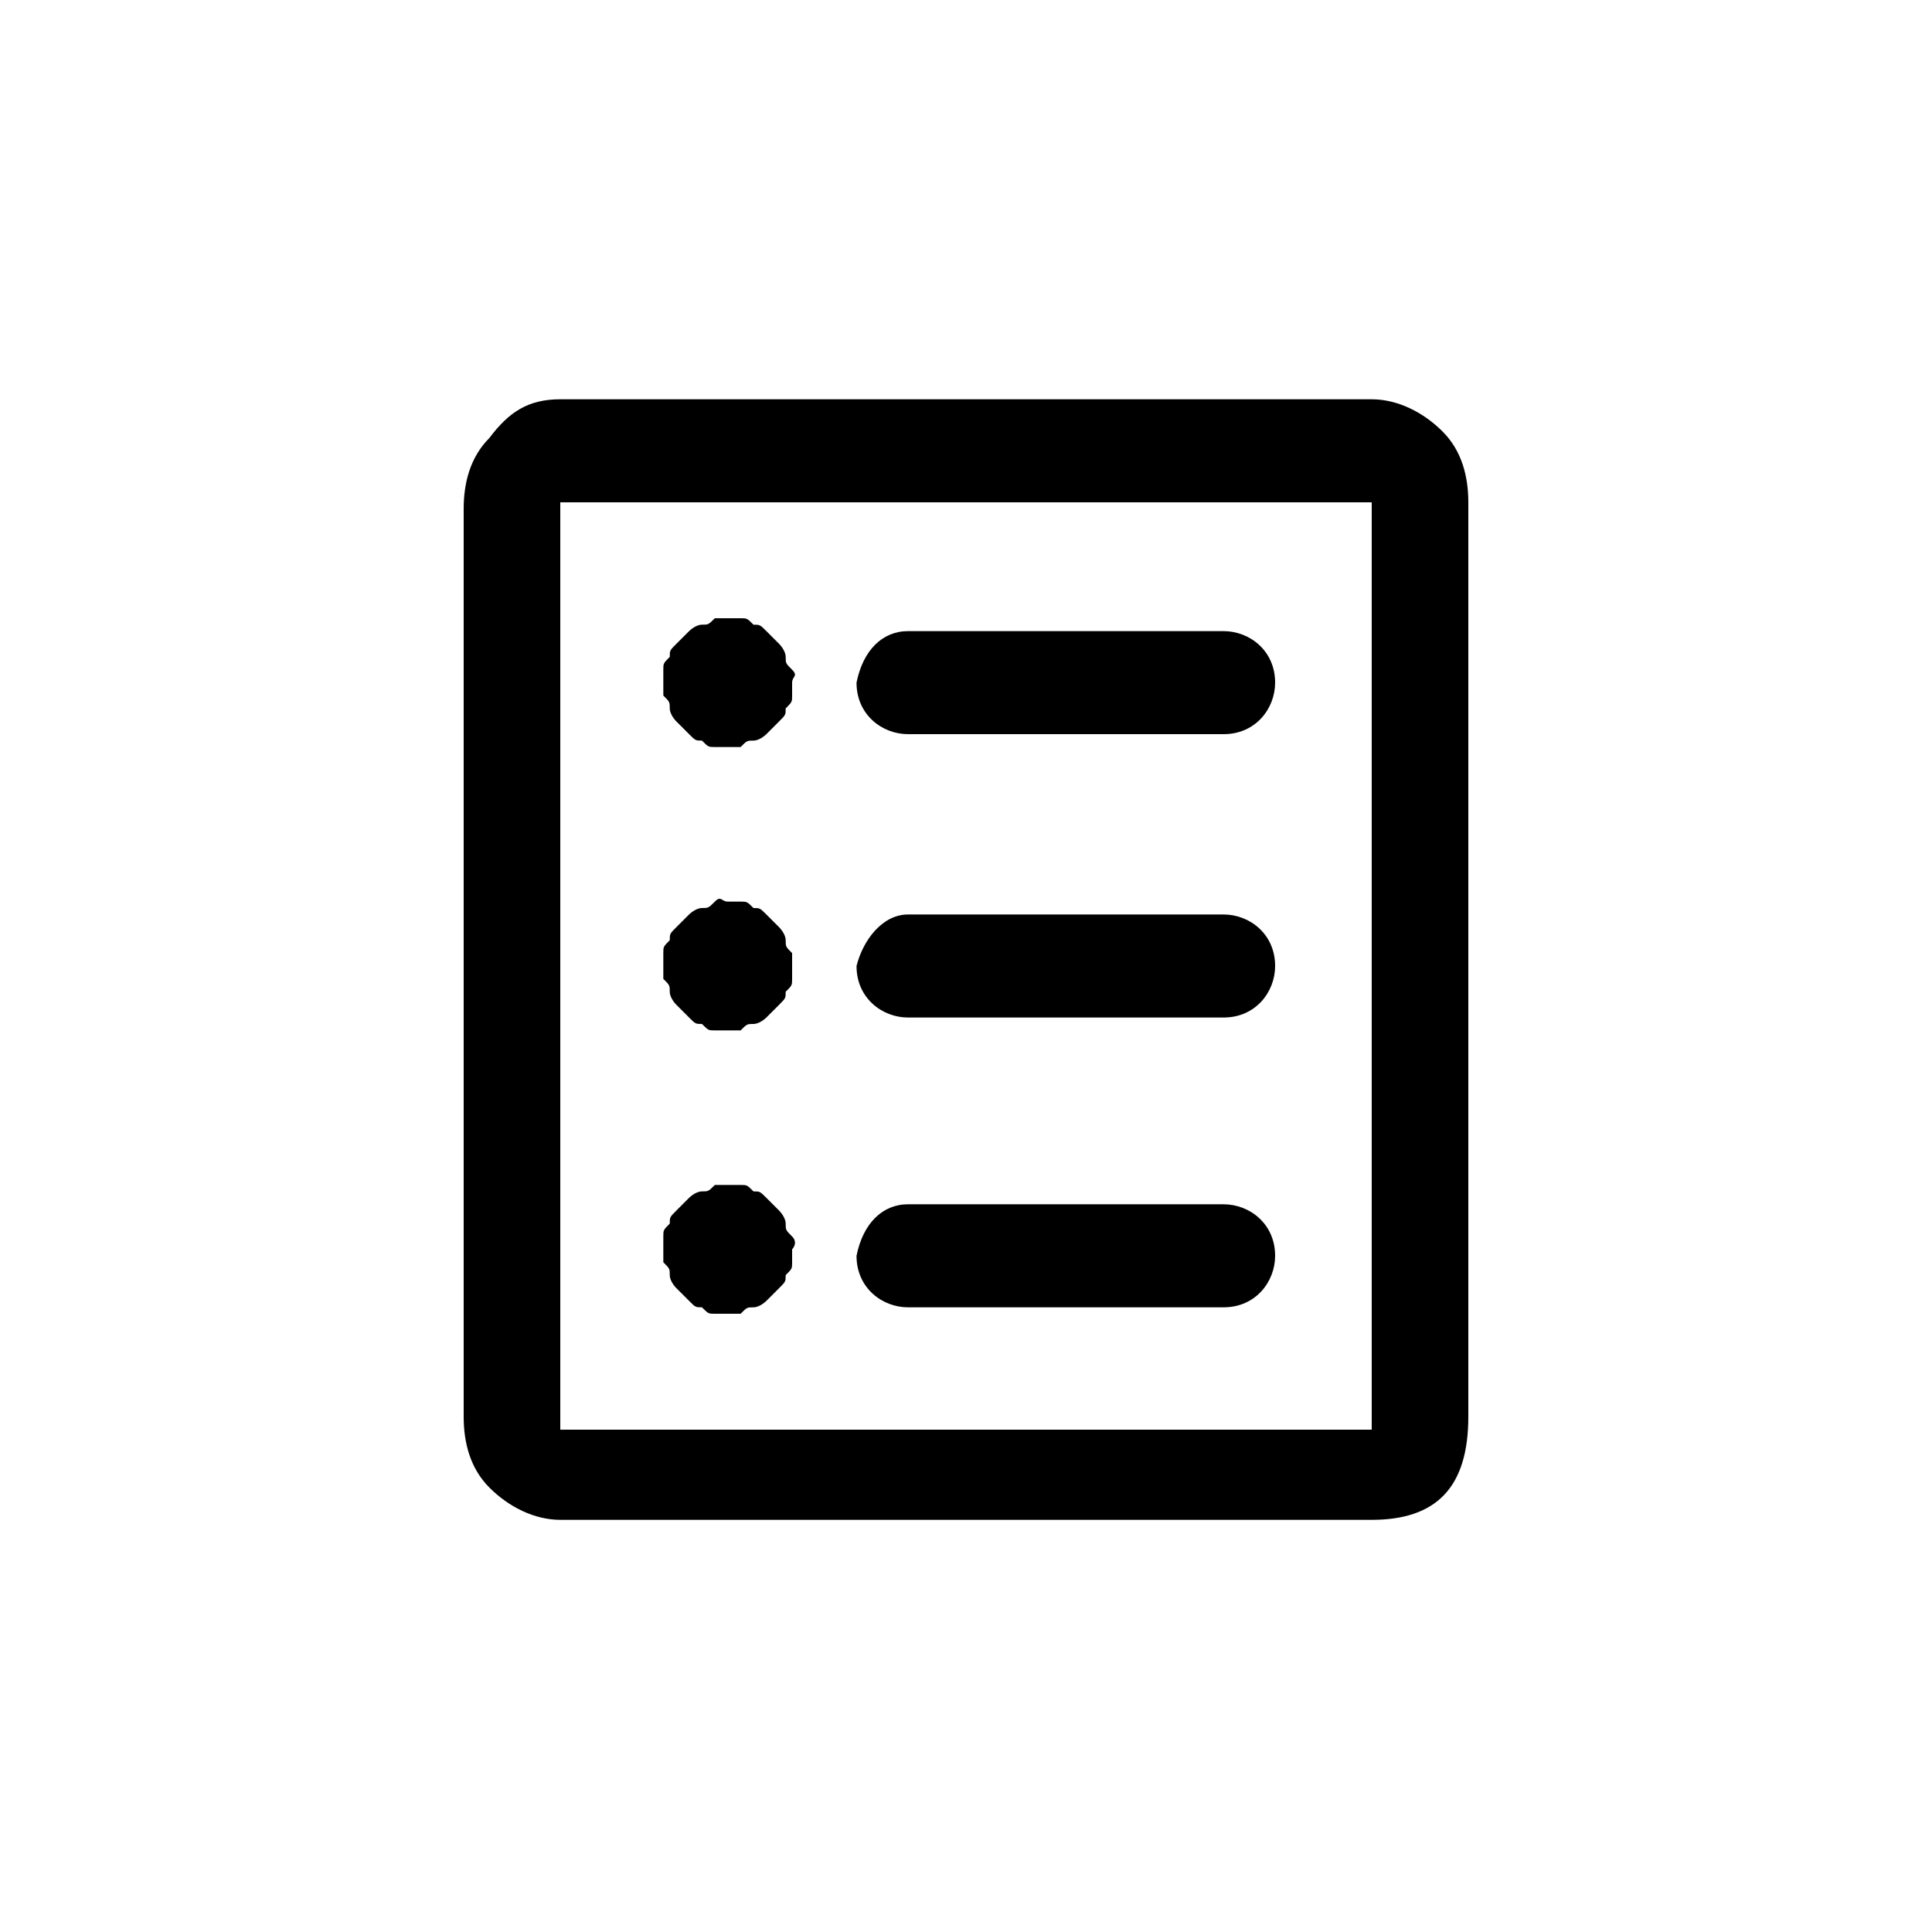 <svg
  viewBox="0 0 1024 1024"
  xmlns="http://www.w3.org/2000/svg"
>
<path
  d="M296.96 211.627h430.08c13.653 0 27.307 6.827 37.547 17.067 10.24 10.24 13.653 23.893 13.653 37.547V750.933c0 37.547-17.067 54.613-51.2 54.613H296.96c-13.653 0-27.307-6.827-37.547-17.067-10.24-10.24-13.653-23.893-13.653-37.547V269.653c0-13.653 3.413-27.307 13.653-37.547 10.24-13.653 20.48-20.48 37.547-20.48z m0 54.613V757.76h430.08V269.653v-3.413H296.96z"
/>
<path
  d="M481.28 334.507H648.533c13.653 0 27.307 10.24 27.307 27.307 0 13.653-10.24 27.307-27.307 27.307h-167.253c-13.653 0-27.307-10.24-27.307-27.307 3.413-17.067 13.653-27.307 27.307-27.307zM481.28 484.693H648.533c13.653 0 27.307 10.24 27.307 27.307 0 13.653-10.24 27.307-27.307 27.307h-167.253c-13.653 0-27.307-10.24-27.307-27.307 3.413-13.653 13.653-27.307 27.307-27.307zM481.28 638.293H648.533c13.653 0 27.307 10.24 27.307 27.307 0 13.653-10.24 27.307-27.307 27.307h-167.253c-13.653 0-27.307-10.24-27.307-27.307 3.413-17.067 13.653-27.307 27.307-27.307z"
/>
<path
  d="M419.84 361.813v6.827c0 3.413 0 3.413-3.413 6.827 0 3.413 0 3.413-3.413 6.827l-3.413 3.413-3.413 3.413s-3.413 3.413-6.827 3.413-3.413 0-6.827 3.413h-13.653c-3.413 0-3.413 0-6.827-3.413-3.413 0-3.413 0-6.827-3.413l-3.413-3.413-3.413-3.413s-3.413-3.413-3.413-6.827 0-3.413-3.413-6.827v-6.827-6.827c0-3.413 0-3.413 3.413-6.827 0-3.413 0-3.413 3.413-6.827l3.413-3.413 3.413-3.413s3.413-3.413 6.827-3.413 3.413 0 6.827-3.413h13.653c3.413 0 3.413 0 6.827 3.413 3.413 0 3.413 0 6.827 3.413l3.413 3.413 3.413 3.413s3.413 3.413 3.413 6.827 0 3.413 3.413 6.827 0 3.413 0 6.827zM419.84 512v6.827c0 3.413 0 3.413-3.413 6.827 0 3.413 0 3.413-3.413 6.827l-3.413 3.413-3.413 3.413s-3.413 3.413-6.827 3.413-3.413 0-6.827 3.413h-13.653c-3.413 0-3.413 0-6.827-3.413-3.413 0-3.413 0-6.827-3.413l-3.413-3.413-3.413-3.413s-3.413-3.413-3.413-6.827 0-3.413-3.413-6.827V512v-6.827c0-3.413 0-3.413 3.413-6.827 0-3.413 0-3.413 3.413-6.827l3.413-3.413 3.413-3.413s3.413-3.413 6.827-3.413 3.413 0 6.827-3.413 3.413 0 6.827 0h6.827c3.413 0 3.413 0 6.827 3.413 3.413 0 3.413 0 6.827 3.413l3.413 3.413 3.413 3.413s3.413 3.413 3.413 6.827 0 3.413 3.413 6.827v6.827zM419.84 662.187v6.827c0 3.413 0 3.413-3.413 6.827 0 3.413 0 3.413-3.413 6.827l-3.413 3.413-3.413 3.413s-3.413 3.413-6.827 3.413-3.413 0-6.827 3.413h-13.653c-3.413 0-3.413 0-6.827-3.413-3.413 0-3.413 0-6.827-3.413l-3.413-3.413-3.413-3.413s-3.413-3.413-3.413-6.827 0-3.413-3.413-6.827v-6.827-6.827c0-3.413 0-3.413 3.413-6.827 0-3.413 0-3.413 3.413-6.827l3.413-3.413 3.413-3.413s3.413-3.413 6.827-3.413 3.413 0 6.827-3.413h13.653c3.413 0 3.413 0 6.827 3.413 3.413 0 3.413 0 6.827 3.413l3.413 3.413 3.413 3.413s3.413 3.413 3.413 6.827 0 3.413 3.413 6.827 0 6.827 0 6.827z"
/>
</svg>